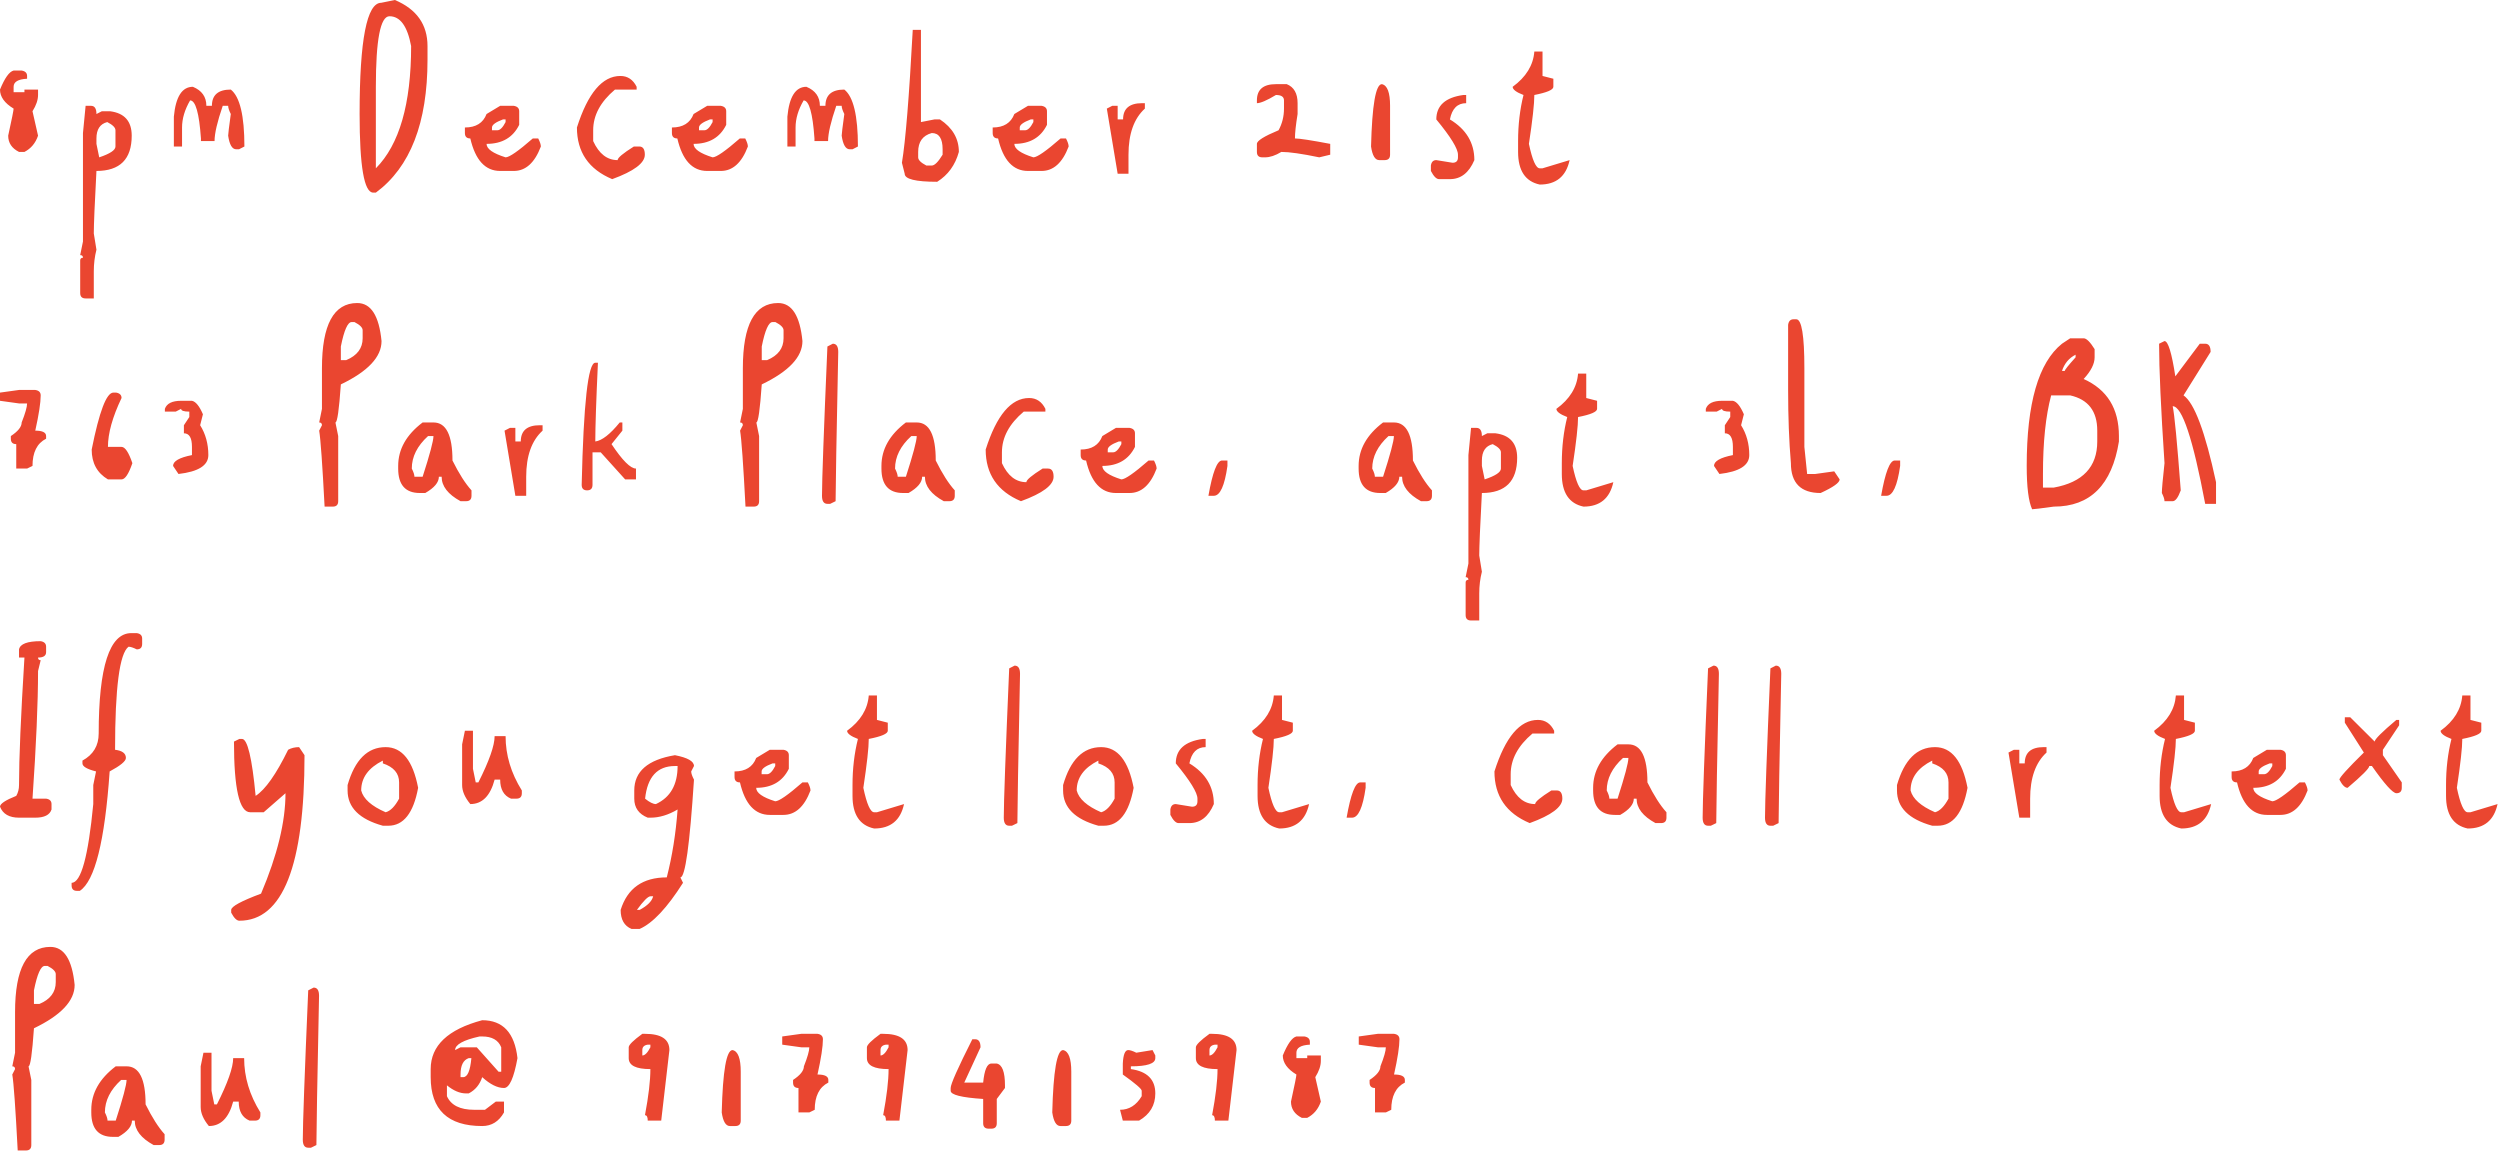 <svg xmlns="http://www.w3.org/2000/svg" width="924" height="426" viewBox="0 0 924 426">
  <path fill="#EA4630" fill-rule="evenodd" d="M5.029 26.074L8.008 26.074C9.342 26.302 10.01 26.969 10.01 28.076L10.01 29.102C6.689 29.264 5.029 30.257 5.029 32.08L5.029 34.082 9.033 34.082 9.033 33.105 14.062 33.105 14.062 35.107C14.062 36.93 13.379 38.932 12.012 41.113L14.062 50.146C13.118 52.913 11.442 54.915 9.033 56.152L7.031 56.152C4.362 54.818 3.027 52.816 3.027 50.146 4.362 44.059 5.029 40.723 5.029 40.137 1.676 38.118 0 35.775 0 33.105 1.758 28.809 3.434 26.465 5.029 26.074zM31.641 39.111L33.643 39.111C34.977 39.111 35.645 40.12 35.645 42.139L37.646 41.113 40.674 41.113C46.012 41.797 48.682 44.808 48.682 50.146 48.682 58.838 44.336 63.184 35.645 63.184 34.993 75.358 34.668 83.057 34.668 86.279L35.645 92.285C34.993 94.857 34.668 97.526 34.668 100.293L34.668 110.303 31.641 110.303C30.306 110.303 29.639 109.635 29.639 108.301L29.639 96.289C29.639 95.605 29.98 95.264 30.664 95.264 30.664 94.613 30.322 94.287 29.639 94.287L30.664 89.258 30.664 49.17 31.641 39.111zM35.645 51.172L35.645 53.174 36.67 58.154C40.674 56.82 42.676 55.485 42.676 54.15L42.676 48.145C42.676 47.168 41.667 46.159 39.648 45.117 36.979 45.801 35.645 47.819 35.645 51.172zM71.289 32.08C74.609 33.447 76.27 35.791 76.27 39.111L78.32 39.111C78.32 35.107 80.648 33.105 85.303 33.105 88.656 35.742 90.332 42.757 90.332 54.15L88.33 55.176 87.305 55.176C85.807 55.176 84.814 53.499 84.326 50.146 84.326 49.561 84.652 46.891 85.303 42.139 84.652 40.837 84.326 39.827 84.326 39.111L82.324 39.111C80.306 45.003 79.297 49.349 79.297 52.148L74.268 52.148 74.268 51.172C73.617 41.797 72.282 37.109 70.264 37.109 68.278 40.527 67.285 43.864 67.285 47.119L67.285 54.15 64.258 54.15 64.258 43.115C64.941 35.758 67.285 32.08 71.289 32.08zM145.947 0C153.988 3.385 158.008 9.066 158.008 17.041L158.008 22.07C158.008 45.41 151.644 61.784 138.916 71.191L137.939 71.191C134.587 71.191 132.91 61.507 132.91 42.139 132.91 14.73 135.579 1.025 140.918 1.025L145.947 0zM138.916 32.08L138.916 62.207C147.607 53.45 151.953 38.395 151.953 17.041 150.586 9.684 147.917 6.006 143.945 6.006 140.592 6.006 138.916 14.697 138.916 32.08zM184.863 39.111L189.893 39.111C191.227 39.339 191.895 40.007 191.895 41.113L191.895 46.143C189.583 50.83 185.563 53.174 179.834 53.174 179.834 55.029 182.178 56.689 186.865 58.154 188.232 58.154 191.585 55.827 196.924 51.172L198.926 51.172C199.577 52.441 199.902 53.434 199.902 54.15 197.624 60.173 194.287 63.184 189.893 63.184L184.863 63.184C179.362 63.184 175.684 59.18 173.828 51.172 172.493 51.172 171.826 50.505 171.826 49.17L171.826 47.119C175.895 47.119 178.564 45.459 179.834 42.139L184.863 39.111zM181.836 47.119L181.836 48.145 183.838 48.145C184.814 48.145 185.824 47.135 186.865 45.117L186.865 44.141 185.889 44.141C183.187 45.15 181.836 46.143 181.836 47.119zM229.297 28.076C231.966 28.076 233.968 29.411 235.303 32.08L235.303 33.105 227.295 33.105C221.924 37.63 219.238 42.643 219.238 48.145L219.238 52.148C221.387 56.836 224.398 59.18 228.271 59.18 228.271 58.333 230.273 56.657 234.277 54.15L236.279 54.15C237.646 54.15 238.33 55.159 238.33 57.178 238.33 60.27 234.31 63.281 226.27 66.211 217.578 62.565 213.232 56.201 213.232 47.119 217.269 34.424 222.624 28.076 229.297 28.076zM261.377 39.111L266.406 39.111C267.741 39.339 268.408 40.007 268.408 41.113L268.408 46.143C266.097 50.83 262.077 53.174 256.348 53.174 256.348 55.029 258.691 56.689 263.379 58.154 264.746 58.154 268.099 55.827 273.438 51.172L275.439 51.172C276.09 52.441 276.416 53.434 276.416 54.15 274.137 60.173 270.801 63.184 266.406 63.184L261.377 63.184C255.876 63.184 252.197 59.18 250.342 51.172 249.007 51.172 248.34 50.505 248.34 49.17L248.34 47.119C252.409 47.119 255.078 45.459 256.348 42.139L261.377 39.111zM258.35 47.119L258.35 48.145 260.352 48.145C261.328 48.145 262.337 47.135 263.379 45.117L263.379 44.141 262.402 44.141C259.701 45.15 258.35 46.143 258.35 47.119zM298.047 32.08C301.367 33.447 303.027 35.791 303.027 39.111L305.078 39.111C305.078 35.107 307.406 33.105 312.061 33.105 315.413 35.742 317.09 42.757 317.09 54.15L315.088 55.176 314.062 55.176C312.565 55.176 311.572 53.499 311.084 50.146 311.084 49.561 311.41 46.891 312.061 42.139 311.41 40.837 311.084 39.827 311.084 39.111L309.082 39.111C307.064 45.003 306.055 49.349 306.055 52.148L301.025 52.148 301.025 51.172C300.374 41.797 299.04 37.109 297.021 37.109 295.036 40.527 294.043 43.864 294.043 47.119L294.043 54.15 291.016 54.15 291.016 43.115C291.699 35.758 294.043 32.08 298.047 32.08zM337.354 11.035L340.381 11.035 340.381 45.117 345.361 44.141 347.412 44.141C352.067 47.233 354.395 51.237 354.395 56.152 353.06 61.003 350.391 64.681 346.387 67.188 338.379 67.188 334.375 66.195 334.375 64.209L333.35 60.156C334.684 52.181 336.019 35.807 337.354 11.035zM339.355 56.152L339.355 58.154C339.355 59.131 340.365 60.14 342.383 61.182L344.385 61.182C345.426 61.182 346.761 59.847 348.389 57.178L348.389 55.176C348.389 51.172 347.054 49.17 344.385 49.17 341.032 50.081 339.355 52.409 339.355 56.152zM379.932 39.111L384.961 39.111C386.296 39.339 386.963 40.007 386.963 41.113L386.963 46.143C384.652 50.83 380.632 53.174 374.902 53.174 374.902 55.029 377.246 56.689 381.934 58.154 383.301 58.154 386.654 55.827 391.992 51.172L393.994 51.172C394.645 52.441 394.971 53.434 394.971 54.15 392.692 60.173 389.355 63.184 384.961 63.184L379.932 63.184C374.43 63.184 370.752 59.18 368.896 51.172 367.562 51.172 366.895 50.505 366.895 49.17L366.895 47.119C370.964 47.119 373.633 45.459 374.902 42.139L379.932 39.111zM376.904 47.119L376.904 48.145 378.906 48.145C379.883 48.145 380.892 47.135 381.934 45.117L381.934 44.141 380.957 44.141C378.255 45.15 376.904 46.143 376.904 47.119zM422.119 38.135L423.145 38.135 423.145 40.137C419.108 43.815 417.09 49.495 417.09 57.178L417.09 64.209 413.086 64.209 409.082 40.137 411.084 39.111 413.086 39.111 413.086 44.141 415.088 44.141C415.088 40.137 417.432 38.135 422.119 38.135zM471.582 31.104L475.586 31.104C478.255 32.178 479.59 34.521 479.59 38.135L479.59 42.139C478.939 46.143 478.613 49.154 478.613 51.172 480.273 51.172 484.619 51.839 491.65 53.174L491.65 57.178 487.598 58.154C481.185 56.82 476.514 56.152 473.584 56.152 471.37 57.487 469.368 58.154 467.578 58.154L466.553 58.154C465.218 58.154 464.551 57.487 464.551 56.152L464.551 53.174C464.551 52.034 467.22 50.358 472.559 48.145 473.893 45.703 474.561 43.034 474.561 40.137L474.561 37.109C474.561 35.775 473.568 35.107 471.582 35.107 468.229 37.126 465.885 38.135 464.551 38.135L464.551 37.109C464.551 33.105 466.895 31.104 471.582 31.104zM510.742 31.104C512.76 31.527 513.77 34.196 513.77 39.111L513.77 57.178C513.77 58.512 513.102 59.18 511.768 59.18L509.766 59.18C508.236 59.18 507.227 57.503 506.738 54.15 507.129 38.786 508.464 31.104 510.742 31.104zM540.869 35.107L541.895 35.107 541.895 38.135C538.672 38.135 536.67 40.137 535.889 44.141 541.911 47.786 544.922 52.799 544.922 59.18 542.936 63.867 539.925 66.211 535.889 66.211L531.885 66.211C530.908 66.211 529.899 65.202 528.857 63.184L528.857 61.182C529.053 59.847 529.72 59.18 530.859 59.18L536.865 60.156C538.2 60.156 538.867 59.489 538.867 58.154L538.867 57.178C538.867 54.964 536.198 50.619 530.859 44.141 530.859 39.03 534.196 36.019 540.869 35.107zM567.09 19.043L570.117 19.043 570.117 28.076 574.121 29.102 574.121 32.08C574.121 33.187 571.777 34.196 567.09 35.107 567.09 38.33 566.423 44.352 565.088 53.174 566.357 59.196 567.692 62.207 569.092 62.207L570.117 62.207 580.127 59.18C578.825 65.202 575.147 68.213 569.092 68.213 563.753 67.074 561.084 63.053 561.084 56.152L561.084 52.148C561.084 46.126 561.751 40.446 563.086 35.107 560.417 34.098 559.082 33.089 559.082 32.08 564.03 28.467 566.699 24.121 567.09 19.043zM7.031 144.129L13.037 144.129C14.372 144.324 15.039 144.992 15.039 146.131 15.039 148.8 14.372 153.146 13.037 159.168 15.706 159.168 17.041 159.835 17.041 161.17L17.041 162.146C13.688 163.839 12.012 167.192 12.012 172.205L10.01 173.182 6.006 173.182 6.006 164.148C4.671 164.148 4.004 163.481 4.004 162.146L4.004 161.17C6.673 159.412 8.008 157.736 8.008 156.141 9.342 152.755 10.01 150.411 10.01 149.109L7.031 149.109 0 148.133 0 145.105 7.031 144.129zM41.895 145.105L42.92 145.105C44.255 145.333 44.922 146.001 44.922 147.107 41.569 154.139 39.893 160.161 39.893 165.174L44.922 165.174C46.224 165.174 47.559 167.176 48.926 171.18 47.559 175.184 46.224 177.186 44.922 177.186L39.893 177.186C35.889 174.809 33.887 171.131 33.887 166.15 36.686 152.12 39.355 145.105 41.895 145.105zM66.943 148.133L70.947 148.133C72.347 148.426 73.698 150.086 75 153.113L73.975 157.166C75.993 160.389 77.002 164.067 77.002 168.201 77.002 172.01 73.324 174.337 65.967 175.184L63.965 172.205C63.965 170.447 66.292 169.113 70.947 168.201L70.947 165.174C70.947 161.821 69.954 160.145 67.969 160.145L67.969 157.166 69.971 154.139 69.971 152.137C67.952 152.137 66.943 151.795 66.943 151.111L64.941 152.137 60.938 152.137 60.938 151.111C61.621 149.126 63.623 148.133 66.943 148.133zM132.031 112C137.109 112 140.104 116.687 141.016 126.062 141.016 131.922 136.003 137.26 125.977 142.078 125.326 151.453 124.658 156.141 123.975 156.141L125 161.17 125 185.242C125 186.577 124.333 187.244 122.998 187.244L119.971 187.244C119.157 171.619 118.49 162.26 117.969 159.168L118.994 157.166C118.994 156.482 118.652 156.141 117.969 156.141L118.994 151.111 118.994 136.072C118.994 120.024 123.34 112 132.031 112zM125.977 128.064L125.977 133.094 127.979 133.094C132.015 131.401 134.033 128.716 134.033 125.037L134.033 122.059C134.033 121.082 133.024 120.073 131.006 119.031L129.98 119.031C128.516 119.031 127.181 122.042 125.977 128.064zM156.201 156.141L160.205 156.141C164.893 156.141 167.236 160.828 167.236 170.203 169.645 175.053 171.989 178.732 174.268 181.238L174.268 183.24C174.268 184.575 173.6 185.242 172.266 185.242L170.215 185.242C165.56 182.703 163.232 179.692 163.232 176.209L162.207 176.209C162.207 178.292 160.531 180.294 157.178 182.215L155.176 182.215C149.837 182.215 147.168 179.204 147.168 173.182L147.168 172.205C147.168 166.053 150.179 160.698 156.201 156.141zM152.197 173.182C152.848 174.484 153.174 175.493 153.174 176.209L156.201 176.209C158.87 167.941 160.205 162.928 160.205 161.17L158.203 161.17C154.199 164.816 152.197 168.82 152.197 173.182zM199.512 157.166L200.537 157.166 200.537 159.168C196.501 162.846 194.482 168.527 194.482 176.209L194.482 183.24 190.479 183.24 186.475 159.168 188.477 158.143 190.479 158.143 190.479 163.172 192.48 163.172C192.48 159.168 194.824 157.166 199.512 157.166zM220.02 134.07L220.996 134.07C220.345 148.1 220.02 157.801 220.02 163.172 222.494 162.846 225.505 160.503 229.053 156.141L230.029 156.141 230.029 159.168 226.025 164.148C230.029 170.171 233.04 173.182 235.059 173.182L235.059 177.186 231.055 177.186 222.021 167.176 218.994 167.176 218.994 179.188C218.994 180.555 218.327 181.238 216.992 181.238 215.658 181.238 214.99 180.555 214.99 179.188 215.674 149.109 217.35 134.07 220.02 134.07zM287.598 112C292.676 112 295.671 116.687 296.582 126.062 296.582 131.922 291.569 137.26 281.543 142.078 280.892 151.453 280.225 156.141 279.541 156.141L280.566 161.17 280.566 185.242C280.566 186.577 279.899 187.244 278.564 187.244L275.537 187.244C274.723 171.619 274.056 162.26 273.535 159.168L274.561 157.166C274.561 156.482 274.219 156.141 273.535 156.141L274.561 151.111 274.561 136.072C274.561 120.024 278.906 112 287.598 112zM281.543 128.064L281.543 133.094 283.545 133.094C287.581 131.401 289.6 128.716 289.6 125.037L289.6 122.059C289.6 121.082 288.591 120.073 286.572 119.031L285.547 119.031C284.082 119.031 282.747 122.042 281.543 128.064zM307.812 127.039C309.147 127.039 309.814 128.048 309.814 130.066 309.163 161.805 308.838 180.197 308.838 185.242L306.836 186.219 305.811 186.219C304.476 186.219 303.809 185.226 303.809 183.24 303.809 177.511 304.476 159.119 305.811 128.064L307.812 127.039zM334.814 156.141L338.818 156.141C343.506 156.141 345.85 160.828 345.85 170.203 348.258 175.053 350.602 178.732 352.881 181.238L352.881 183.24C352.881 184.575 352.214 185.242 350.879 185.242L348.828 185.242C344.173 182.703 341.846 179.692 341.846 176.209L340.82 176.209C340.82 178.292 339.144 180.294 335.791 182.215L333.789 182.215C328.45 182.215 325.781 179.204 325.781 173.182L325.781 172.205C325.781 166.053 328.792 160.698 334.814 156.141zM330.811 173.182C331.462 174.484 331.787 175.493 331.787 176.209L334.814 176.209C337.484 167.941 338.818 162.928 338.818 161.17L336.816 161.17C332.812 164.816 330.811 168.82 330.811 173.182zM380.371 147.107C383.04 147.107 385.042 148.442 386.377 151.111L386.377 152.137 378.369 152.137C372.998 156.661 370.312 161.674 370.312 167.176L370.312 171.18C372.461 175.867 375.472 178.211 379.346 178.211 379.346 177.365 381.348 175.688 385.352 173.182L387.354 173.182C388.721 173.182 389.404 174.191 389.404 176.209 389.404 179.301 385.384 182.312 377.344 185.242 368.652 181.596 364.307 175.232 364.307 166.15 368.343 153.455 373.698 147.107 380.371 147.107zM412.451 158.143L417.48 158.143C418.815 158.37 419.482 159.038 419.482 160.145L419.482 165.174C417.171 169.861 413.151 172.205 407.422 172.205 407.422 174.061 409.766 175.721 414.453 177.186 415.82 177.186 419.173 174.858 424.512 170.203L426.514 170.203C427.165 171.473 427.49 172.465 427.49 173.182 425.212 179.204 421.875 182.215 417.48 182.215L412.451 182.215C406.95 182.215 403.271 178.211 401.416 170.203 400.081 170.203 399.414 169.536 399.414 168.201L399.414 166.15C403.483 166.15 406.152 164.49 407.422 161.17L412.451 158.143zM409.424 166.15L409.424 167.176 411.426 167.176C412.402 167.176 413.411 166.167 414.453 164.148L414.453 163.172 413.477 163.172C410.775 164.181 409.424 165.174 409.424 166.15zM451.66 170.203L453.662 170.203 453.662 172.205C452.62 179.562 450.944 183.24 448.633 183.24L446.631 183.24C448.161 174.549 449.837 170.203 451.66 170.203zM511.182 156.141L515.186 156.141C519.873 156.141 522.217 160.828 522.217 170.203 524.626 175.053 526.969 178.732 529.248 181.238L529.248 183.24C529.248 184.575 528.581 185.242 527.246 185.242L525.195 185.242C520.54 182.703 518.213 179.692 518.213 176.209L517.188 176.209C517.188 178.292 515.511 180.294 512.158 182.215L510.156 182.215C504.818 182.215 502.148 179.204 502.148 173.182L502.148 172.205C502.148 166.053 505.159 160.698 511.182 156.141zM507.178 173.182C507.829 174.484 508.154 175.493 508.154 176.209L511.182 176.209C513.851 167.941 515.186 162.928 515.186 161.17L513.184 161.17C509.18 164.816 507.178 168.82 507.178 173.182zM543.701 158.143L545.703 158.143C547.038 158.143 547.705 159.152 547.705 161.17L549.707 160.145 552.734 160.145C558.073 160.828 560.742 163.839 560.742 169.178 560.742 177.869 556.397 182.215 547.705 182.215 547.054 194.389 546.729 202.088 546.729 205.311L547.705 211.316C547.054 213.888 546.729 216.557 546.729 219.324L546.729 229.334 543.701 229.334C542.367 229.334 541.699 228.667 541.699 227.332L541.699 215.32C541.699 214.637 542.041 214.295 542.725 214.295 542.725 213.644 542.383 213.318 541.699 213.318L542.725 208.289 542.725 168.201 543.701 158.143zM547.705 170.203L547.705 172.205 548.73 177.186C552.734 175.851 554.736 174.516 554.736 173.182L554.736 167.176C554.736 166.199 553.727 165.19 551.709 164.148 549.04 164.832 547.705 166.85 547.705 170.203zM583.252 138.074L586.279 138.074 586.279 147.107 590.283 148.133 590.283 151.111C590.283 152.218 587.939 153.227 583.252 154.139 583.252 157.361 582.585 163.383 581.25 172.205 582.52 178.227 583.854 181.238 585.254 181.238L586.279 181.238 596.289 178.211C594.987 184.233 591.309 187.244 585.254 187.244 579.915 186.105 577.246 182.085 577.246 175.184L577.246 171.18C577.246 165.158 577.913 159.477 579.248 154.139 576.579 153.13 575.244 152.12 575.244 151.111 580.192 147.498 582.861 143.152 583.252 138.074zM636.475 148.133L640.479 148.133C641.878 148.426 643.229 150.086 644.531 153.113L643.506 157.166C645.524 160.389 646.533 164.067 646.533 168.201 646.533 172.01 642.855 174.337 635.498 175.184L633.496 172.205C633.496 170.447 635.824 169.113 640.479 168.201L640.479 165.174C640.479 161.821 639.486 160.145 637.5 160.145L637.5 157.166 639.502 154.139 639.502 152.137C637.484 152.137 636.475 151.795 636.475 151.111L634.473 152.137 630.469 152.137 630.469 151.111C631.152 149.126 633.154 148.133 636.475 148.133zM662.891 118.006L663.916 118.006C665.902 118.006 666.895 124.028 666.895 136.072L666.895 165.174 667.92 175.184 670.898 175.184 677.93 174.207 679.932 177.186C679.932 178.39 677.588 180.066 672.9 182.215 665.576 182.215 661.914 178.536 661.914 171.18 661.23 163.107 660.889 154.09 660.889 144.129L660.889 120.057C661.084 118.689 661.751 118.006 662.891 118.006zM700.293 170.203L702.295 170.203 702.295 172.205C701.253 179.562 699.577 183.24 697.266 183.24L695.264 183.24C696.794 174.549 698.47 170.203 700.293 170.203zM765.137 125.037L770.117 125.037C771.159 125.037 772.51 126.372 774.17 129.041L774.17 132.068C774.17 134.477 772.819 137.146 770.117 140.076 778.809 143.982 783.154 151.014 783.154 161.17L783.154 163.172C780.583 179.22 772.559 187.244 759.082 187.244 754.329 187.895 751.66 188.221 751.074 188.221 749.74 185.324 749.072 179.985 749.072 172.205 749.072 149.06 753.418 134.005 762.109 127.039L765.137 125.037zM762.109 137.098L763.135 137.098C763.135 136.707 764.469 135.031 767.139 132.068L767.139 131.092C764.697 132.329 763.021 134.331 762.109 137.098zM758.105 146.131C756.087 153.716 755.078 163.4 755.078 175.184L755.078 180.213 759.082 180.213C769.792 178.26 775.146 172.579 775.146 163.172L775.146 159.168C775.146 151.974 771.81 147.628 765.137 146.131L758.105 146.131zM800 126.062C801.335 126.062 802.669 130.408 804.004 139.1L813.037 127.039 815.039 127.039C816.374 127.039 817.041 128.048 817.041 130.066L807.031 146.131C811.035 148.898 815.039 159.591 819.043 178.211L819.043 186.219 815.039 186.219C810.514 162.163 806.51 150.135 803.027 150.135 803.678 153.097 804.671 163.465 806.006 181.238 805.029 183.908 804.036 185.242 803.027 185.242L800 185.242C800 184.526 799.674 183.517 799.023 182.215 799.023 180.783 799.349 177.104 800 171.18 798.665 151.03 797.998 136.316 797.998 127.039L800 126.062zM15.039 236.979C16.374 237.206 17.041 237.89 17.041 239.029L17.041 241.031C17.041 242.366 16.048 243.033 14.062 243.033 14.062 243.684 14.388 244.01 15.039 244.01L14.062 248.014C14.062 259.7 13.379 275.422 12.012 295.182L17.041 295.182C18.376 295.377 19.043 296.044 19.043 297.184L19.043 299.186C18.392 301.204 16.39 302.213 13.037 302.213L7.031 302.213C3.418 302.213 1.074 300.862 0 298.16 0 297.086 2.002 295.751 6.006 294.156 6.689 292.984 7.031 291.65 7.031 290.152 7.031 280.289 7.699 264.583 9.033 243.033L7.031 243.033 7.031 240.006C7.454 237.988 10.124 236.979 15.039 236.979zM48.535 234L50.537 234C51.872 234.195 52.539 234.863 52.539 236.002L52.539 238.004C52.539 239.339 51.872 240.006 50.537 240.006 49.235 239.355 48.226 239.029 47.51 239.029 44.189 241.503 42.529 254.198 42.529 277.115 45.199 277.441 46.533 278.45 46.533 280.143 46.533 281.314 44.531 282.975 40.527 285.123 38.737 310.904 35.059 325.618 29.492 329.264L28.467 329.264C27.132 329.264 26.465 328.596 26.465 327.262L26.465 326.285C29.948 326.285 32.617 316.585 34.473 297.184L34.473 290.152 35.498 285.123C32.145 284.277 30.469 283.284 30.469 282.145L30.469 281.119C34.473 278.938 36.475 275.602 36.475 271.109 36.475 246.37 40.495 234 48.535 234zM88.477 273.111L89.453 273.111C91.471 273.111 93.148 280.126 94.482 294.156 98.063 291.845 102.067 286.165 106.494 277.115 107.666 276.464 109.017 276.139 110.547 276.139L112.549 279.117C112.549 319.905 104.525 340.299 88.477 340.299 87.5 340.299 86.491 339.306 85.449 337.32L85.449 336.295C85.482 335.025 89.16 333.023 96.484 330.289 102.507 316.096 105.518 303.727 105.518 293.18L97.461 300.211 92.48 300.211C88.477 300.211 86.475 291.503 86.475 274.088L88.477 273.111zM142.529 276.139C148.617 276.139 152.62 281.152 154.541 291.178 152.816 300.52 149.137 305.191 143.506 305.191L141.504 305.191C132.812 302.783 128.467 298.437 128.467 292.154L128.467 290.152C131.169 280.81 135.856 276.139 142.529 276.139zM133.496 292.154C134.277 295.247 137.288 297.932 142.529 300.211 144.287 299.755 145.947 298.079 147.51 295.182L147.51 289.176C147.51 285.823 145.508 283.479 141.504 282.145L141.504 281.119C136.165 283.788 133.496 287.467 133.496 292.154zM171.826 270.084L174.805 270.084 174.805 284.146 175.83 289.176 176.807 289.176C180.811 281.233 182.812 275.536 182.812 272.086L186.865 272.086C186.865 279.052 188.867 285.742 192.871 292.154L192.871 293.18C192.871 294.514 192.204 295.182 190.869 295.182L188.867 295.182C186.198 294.075 184.863 291.731 184.863 288.15L182.812 288.15C181.217 294.173 178.223 297.184 173.828 297.184 171.81 294.742 170.801 292.398 170.801 290.152L170.801 275.113 171.826 270.084zM249.463 279.117C254.15 280.029 256.494 281.363 256.494 283.121L255.469 285.123C255.469 285.839 255.811 286.848 256.494 288.15 254.932 312.239 253.255 324.283 251.465 324.283L252.441 326.285C246.582 335.53 241.244 341.21 236.426 343.326L233.398 343.326C230.729 342.219 229.395 339.876 229.395 336.295 231.901 328.287 237.581 324.283 246.436 324.283 248.454 316.438 249.788 308.072 250.439 299.186 247.021 301.204 243.685 302.213 240.43 302.213L239.404 302.213C236.084 300.878 234.424 298.535 234.424 295.182L234.424 292.154C234.424 285.123 239.437 280.777 249.463 279.117zM238.428 295.182C240.055 296.516 241.39 297.184 242.432 297.184 247.77 294.71 250.439 290.022 250.439 283.121L249.463 283.121C242.952 283.121 239.274 287.141 238.428 295.182zM235.4 336.295L236.426 336.295C239.323 334.732 240.983 333.056 241.406 331.266L240.43 331.266C239.518 331.266 237.842 332.942 235.4 336.295zM284.521 277.115L289.551 277.115C290.885 277.343 291.553 278.01 291.553 279.117L291.553 284.146C289.242 288.834 285.221 291.178 279.492 291.178 279.492 293.033 281.836 294.693 286.523 296.158 287.891 296.158 291.243 293.831 296.582 289.176L298.584 289.176C299.235 290.445 299.561 291.438 299.561 292.154 297.282 298.176 293.945 301.188 289.551 301.188L284.521 301.188C279.02 301.188 275.342 297.184 273.486 289.176 272.152 289.176 271.484 288.508 271.484 287.174L271.484 285.123C275.553 285.123 278.223 283.463 279.492 280.143L284.521 277.115zM281.494 285.123L281.494 286.148 283.496 286.148C284.473 286.148 285.482 285.139 286.523 283.121L286.523 282.145 285.547 282.145C282.845 283.154 281.494 284.146 281.494 285.123zM321.094 257.047L324.121 257.047 324.121 266.08 328.125 267.105 328.125 270.084C328.125 271.191 325.781 272.2 321.094 273.111 321.094 276.334 320.426 282.356 319.092 291.178 320.361 297.2 321.696 300.211 323.096 300.211L324.121 300.211 334.131 297.184C332.829 303.206 329.15 306.217 323.096 306.217 317.757 305.077 315.088 301.057 315.088 294.156L315.088 290.152C315.088 284.13 315.755 278.45 317.09 273.111 314.421 272.102 313.086 271.093 313.086 270.084 318.034 266.471 320.703 262.125 321.094 257.047zM375 246.012C376.335 246.012 377.002 247.021 377.002 249.039 376.351 280.778 376.025 299.169 376.025 304.215L374.023 305.191 372.998 305.191C371.663 305.191 370.996 304.199 370.996 302.213 370.996 296.484 371.663 278.092 372.998 247.037L375 246.012zM406.982 276.139C413.07 276.139 417.074 281.152 418.994 291.178 417.269 300.52 413.591 305.191 407.959 305.191L405.957 305.191C397.266 302.783 392.92 298.437 392.92 292.154L392.92 290.152C395.622 280.81 400.309 276.139 406.982 276.139zM397.949 292.154C398.73 295.247 401.742 297.932 406.982 300.211 408.74 299.755 410.4 298.079 411.963 295.182L411.963 289.176C411.963 285.823 409.961 283.479 405.957 282.145L405.957 281.119C400.618 283.788 397.949 287.467 397.949 292.154zM444.58 273.111L445.605 273.111 445.605 276.139C442.383 276.139 440.381 278.141 439.6 282.145 445.622 285.79 448.633 290.803 448.633 297.184 446.647 301.871 443.636 304.215 439.6 304.215L435.596 304.215C434.619 304.215 433.61 303.206 432.568 301.188L432.568 299.186C432.764 297.851 433.431 297.184 434.57 297.184L440.576 298.16C441.911 298.16 442.578 297.493 442.578 296.158L442.578 295.182C442.578 292.968 439.909 288.622 434.57 282.145 434.57 277.034 437.907 274.023 444.58 273.111zM470.801 257.047L473.828 257.047 473.828 266.08 477.832 267.105 477.832 270.084C477.832 271.191 475.488 272.2 470.801 273.111 470.801 276.334 470.133 282.356 468.799 291.178 470.068 297.2 471.403 300.211 472.803 300.211L473.828 300.211 483.838 297.184C482.536 303.206 478.857 306.217 472.803 306.217 467.464 305.077 464.795 301.057 464.795 294.156L464.795 290.152C464.795 284.13 465.462 278.45 466.797 273.111 464.128 272.102 462.793 271.093 462.793 270.084 467.741 266.471 470.41 262.125 470.801 257.047zM502.734 289.176L504.736 289.176 504.736 291.178C503.695 298.535 502.018 302.213 499.707 302.213L497.705 302.213C499.235 293.521 500.911 289.176 502.734 289.176zM568.408 266.08C571.077 266.08 573.079 267.415 574.414 270.084L574.414 271.109 566.406 271.109C561.035 275.634 558.35 280.647 558.35 286.148L558.35 290.152C560.498 294.84 563.509 297.184 567.383 297.184 567.383 296.337 569.385 294.661 573.389 292.154L575.391 292.154C576.758 292.154 577.441 293.163 577.441 295.182 577.441 298.274 573.421 301.285 565.381 304.215 556.689 300.569 552.344 294.205 552.344 285.123 556.38 272.428 561.735 266.08 568.408 266.08zM597.852 275.113L601.855 275.113C606.543 275.113 608.887 279.801 608.887 289.176 611.296 294.026 613.639 297.704 615.918 300.211L615.918 302.213C615.918 303.548 615.251 304.215 613.916 304.215L611.865 304.215C607.21 301.676 604.883 298.665 604.883 295.182L603.857 295.182C603.857 297.265 602.181 299.267 598.828 301.188L596.826 301.188C591.488 301.188 588.818 298.176 588.818 292.154L588.818 291.178C588.818 285.025 591.829 279.671 597.852 275.113zM593.848 292.154C594.499 293.456 594.824 294.465 594.824 295.182L597.852 295.182C600.521 286.913 601.855 281.9 601.855 280.143L599.854 280.143C595.85 283.788 593.848 287.792 593.848 292.154zM633.301 246.012C634.635 246.012 635.303 247.021 635.303 249.039 634.652 280.778 634.326 299.169 634.326 304.215L632.324 305.191 631.299 305.191C629.964 305.191 629.297 304.199 629.297 302.213 629.297 296.484 629.964 278.092 631.299 247.037L633.301 246.012zM656.348 246.012C657.682 246.012 658.35 247.021 658.35 249.039 657.699 280.778 657.373 299.169 657.373 304.215L655.371 305.191 654.346 305.191C653.011 305.191 652.344 304.199 652.344 302.213 652.344 296.484 653.011 278.092 654.346 247.037L656.348 246.012zM715.186 276.139C721.273 276.139 725.277 281.152 727.197 291.178 725.472 300.52 721.794 305.191 716.162 305.191L714.16 305.191C705.469 302.783 701.123 298.437 701.123 292.154L701.123 290.152C703.825 280.81 708.512 276.139 715.186 276.139zM706.152 292.154C706.934 295.247 709.945 297.932 715.186 300.211 716.943 299.755 718.604 298.079 720.166 295.182L720.166 289.176C720.166 285.823 718.164 283.479 714.16 282.145L714.16 281.119C708.822 283.788 706.152 287.467 706.152 292.154zM755.371 276.139L756.396 276.139 756.396 278.141C752.36 281.819 750.342 287.499 750.342 295.182L750.342 302.213 746.338 302.213 742.334 278.141 744.336 277.115 746.338 277.115 746.338 282.145 748.34 282.145C748.34 278.141 750.684 276.139 755.371 276.139zM804.199 257.047L807.227 257.047 807.227 266.08 811.23 267.105 811.23 270.084C811.23 271.191 808.887 272.2 804.199 273.111 804.199 276.334 803.532 282.356 802.197 291.178 803.467 297.2 804.801 300.211 806.201 300.211L807.227 300.211 817.236 297.184C815.934 303.206 812.256 306.217 806.201 306.217 800.863 305.077 798.193 301.057 798.193 294.156L798.193 290.152C798.193 284.13 798.861 278.45 800.195 273.111 797.526 272.102 796.191 271.093 796.191 270.084 801.139 266.471 803.809 262.125 804.199 257.047zM837.842 277.115L842.871 277.115C844.206 277.343 844.873 278.01 844.873 279.117L844.873 284.146C842.562 288.834 838.542 291.178 832.812 291.178 832.812 293.033 835.156 294.693 839.844 296.158 841.211 296.158 844.564 293.831 849.902 289.176L851.904 289.176C852.555 290.445 852.881 291.438 852.881 292.154 850.602 298.176 847.266 301.188 842.871 301.188L837.842 301.188C832.34 301.188 828.662 297.184 826.807 289.176 825.472 289.176 824.805 288.508 824.805 287.174L824.805 285.123C828.874 285.123 831.543 283.463 832.812 280.143L837.842 277.115zM834.814 285.123L834.814 286.148 836.816 286.148C837.793 286.148 838.802 285.139 839.844 283.121L839.844 282.145 838.867 282.145C836.165 283.154 834.814 284.146 834.814 285.123zM866.65 265.104L868.652 265.104 877.686 274.088C877.686 273.242 880.355 270.572 885.693 266.08L886.719 266.08 886.719 268.082 880.713 277.115 880.713 279.117 887.695 289.176 887.695 291.178C887.695 292.512 887.028 293.18 885.693 293.18 884.326 293.115 881.315 289.762 876.66 283.121L875.684 283.121C875.684 283.967 873.014 286.653 867.676 291.178 866.699 291.178 865.69 290.169 864.648 288.15 864.648 287.402 867.659 284.065 873.682 278.141L866.65 267.105 866.65 265.104zM910.059 257.047L913.086 257.047 913.086 266.08 917.09 267.105 917.09 270.084C917.09 271.191 914.746 272.2 910.059 273.111 910.059 276.334 909.391 282.356 908.057 291.178 909.326 297.2 910.661 300.211 912.061 300.211L913.086 300.211 923.096 297.184C921.794 303.206 918.115 306.217 912.061 306.217 906.722 305.077 904.053 301.057 904.053 294.156L904.053 290.152C904.053 284.13 904.72 278.45 906.055 273.111 903.385 272.102 902.051 271.093 902.051 270.084 906.999 266.471 909.668 262.125 910.059 257.047zM18.604 349.973C23.682 349.973 26.676 354.66 27.588 364.035 27.588 369.895 22.575 375.233 12.549 380.051 11.898 389.426 11.23 394.113 10.547 394.113L11.572 399.143 11.572 423.215C11.572 424.549 10.905 425.217 9.57 425.217L6.543 425.217C5.729 409.592 5.062 400.233 4.541 397.141L5.566 395.139C5.566 394.455 5.225 394.113 4.541 394.113L5.566 389.084 5.566 374.045C5.566 357.997 9.912 349.973 18.604 349.973zM12.549 366.037L12.549 371.066 14.551 371.066C18.587 369.374 20.605 366.688 20.605 363.01L20.605 360.031C20.605 359.055 19.596 358.046 17.578 357.004L16.553 357.004C15.088 357.004 13.753 360.015 12.549 366.037zM42.773 394.113L46.777 394.113C51.465 394.113 53.809 398.801 53.809 408.176 56.217 413.026 58.561 416.704 60.84 419.211L60.84 421.213C60.84 422.548 60.173 423.215 58.838 423.215L56.787 423.215C52.132 420.676 49.805 417.665 49.805 414.182L48.779 414.182C48.779 416.265 47.103 418.267 43.75 420.188L41.748 420.188C36.409 420.188 33.74 417.176 33.74 411.154L33.74 410.178C33.74 404.025 36.751 398.671 42.773 394.113zM38.77 411.154C39.421 412.456 39.746 413.465 39.746 414.182L42.773 414.182C45.443 405.913 46.777 400.9 46.777 399.143L44.775 399.143C40.771 402.788 38.77 406.792 38.77 411.154zM75.195 389.084L78.174 389.084 78.174 403.146 79.199 408.176 80.176 408.176C84.18 400.233 86.182 394.536 86.182 391.086L90.234 391.086C90.234 398.052 92.236 404.742 96.24 411.154L96.24 412.18C96.24 413.514 95.573 414.182 94.238 414.182L92.236 414.182C89.567 413.075 88.232 410.731 88.232 407.15L86.182 407.15C84.587 413.173 81.592 416.184 77.197 416.184 75.179 413.742 74.17 411.398 74.17 409.152L74.17 394.113 75.195 389.084zM115.918 365.012C117.253 365.012 117.92 366.021 117.92 368.039 117.269 399.778 116.943 418.169 116.943 423.215L114.941 424.191 113.916 424.191C112.581 424.191 111.914 423.199 111.914 421.213 111.914 415.484 112.581 397.092 113.916 366.037L115.918 365.012zM178.223 377.072C185.872 377.072 190.218 381.743 191.26 391.086 189.925 398.443 188.265 402.121 186.279 402.121 183.838 402.121 181.152 400.786 178.223 398.117 177.311 400.884 175.651 402.886 173.242 404.123L172.217 404.123C169.971 404.123 167.627 403.13 165.186 401.145L165.186 405.148C166.683 408.501 170.036 410.178 175.244 410.178L179.248 410.178 183.252 407.15 186.279 407.15 186.279 411.154C184.391 414.507 181.706 416.184 178.223 416.184 165.527 416.184 159.18 410.162 159.18 398.117L159.18 395.139C159.18 386.48 165.527 380.458 178.223 377.072zM168.213 388.107L170.215 387.082 176.221 387.082 184.277 396.115 185.254 396.115 185.254 387.082C184.18 384.413 181.836 383.078 178.223 383.078L177.246 383.078C171.224 384.413 168.213 386.089 168.213 388.107zM170.215 397.141L170.215 398.117 171.191 398.117C172.786 398.117 173.796 395.773 174.219 391.086L173.242 391.086C171.224 391.77 170.215 393.788 170.215 397.141zM237.402 382.102L238.379 382.102C244.401 382.102 247.412 384.103 247.412 388.107L244.385 414.182 239.404 414.182C239.404 412.847 239.063 412.18 238.379 412.18 239.714 405.083 240.381 399.403 240.381 395.139 235.042 395.139 232.373 393.788 232.373 391.086L232.373 387.082C232.373 386.203 234.049 384.543 237.402 382.102zM237.402 388.107L237.402 390.109C238.346 390.109 239.339 389.1 240.381 387.082L240.381 386.105 239.404 386.105C238.07 386.301 237.402 386.968 237.402 388.107zM270.752 388.107C272.77 388.531 273.779 391.2 273.779 396.115L273.779 414.182C273.779 415.516 273.112 416.184 271.777 416.184L269.775 416.184C268.245 416.184 267.236 414.507 266.748 411.154 267.139 395.79 268.473 388.107 270.752 388.107zM296.143 382.102L302.148 382.102C303.483 382.297 304.15 382.964 304.15 384.104 304.15 386.773 303.483 391.118 302.148 397.141 304.818 397.141 306.152 397.808 306.152 399.143L306.152 400.119C302.799 401.812 301.123 405.165 301.123 410.178L299.121 411.154 295.117 411.154 295.117 402.121C293.783 402.121 293.115 401.454 293.115 400.119L293.115 399.143C295.785 397.385 297.119 395.708 297.119 394.113 298.454 390.728 299.121 388.384 299.121 387.082L296.143 387.082 289.111 386.105 289.111 383.078 296.143 382.102zM325.439 382.102L326.416 382.102C332.438 382.102 335.449 384.103 335.449 388.107L332.422 414.182 327.441 414.182C327.441 412.847 327.1 412.18 326.416 412.18 327.751 405.083 328.418 399.403 328.418 395.139 323.079 395.139 320.41 393.788 320.41 391.086L320.41 387.082C320.41 386.203 322.087 384.543 325.439 382.102zM325.439 388.107L325.439 390.109C326.383 390.109 327.376 389.1 328.418 387.082L328.418 386.105 327.441 386.105C326.107 386.301 325.439 386.968 325.439 388.107zM359.375 384.104L360.4 384.104C361.735 384.104 362.402 385.096 362.402 387.082L356.396 400.119 363.379 400.119C363.835 395.432 364.844 393.088 366.406 393.088L368.408 393.088C370.426 393.511 371.436 396.197 371.436 401.145L371.436 402.121 368.408 406.174 368.408 415.158C368.408 416.493 367.741 417.16 366.406 417.16L365.43 417.16C364.062 417.16 363.379 416.493 363.379 415.158L363.379 406.174C355.371 405.653 351.367 404.644 351.367 403.146L351.367 402.121C351.367 400.689 354.036 394.683 359.375 384.104zM392.92 388.107C394.938 388.531 395.947 391.2 395.947 396.115L395.947 414.182C395.947 415.516 395.28 416.184 393.945 416.184L391.943 416.184C390.413 416.184 389.404 414.507 388.916 411.154 389.307 395.79 390.641 388.107 392.92 388.107zM416.992 388.107C417.676 388.107 418.669 388.433 419.971 389.084L425.977 388.107 427.002 390.109 427.002 391.086C427.002 393.104 423.991 394.113 417.969 394.113L417.969 395.139C423.991 395.985 427.002 398.98 427.002 404.123 427.002 408.518 425 411.87 420.996 414.182L414.99 414.182 413.965 410.178C417.318 410.178 419.987 408.501 421.973 405.148L421.973 403.146C421.973 402.463 419.645 400.461 414.99 397.141L414.99 393.088C415.153 389.768 415.82 388.107 416.992 388.107zM447.021 382.102L447.998 382.102C454.02 382.102 457.031 384.103 457.031 388.107L454.004 414.182 449.023 414.182C449.023 412.847 448.682 412.18 447.998 412.18 449.333 405.083 450 399.403 450 395.139 444.661 395.139 441.992 393.788 441.992 391.086L441.992 387.082C441.992 386.203 443.669 384.543 447.021 382.102zM447.021 388.107L447.021 390.109C447.966 390.109 448.958 389.1 450 387.082L450 386.105 449.023 386.105C447.689 386.301 447.021 386.968 447.021 388.107zM479.15 383.078L482.129 383.078C483.464 383.306 484.131 383.973 484.131 385.08L484.131 386.105C480.811 386.268 479.15 387.261 479.15 389.084L479.15 391.086 483.154 391.086 483.154 390.109 488.184 390.109 488.184 392.111C488.184 393.934 487.5 395.936 486.133 398.117L488.184 407.15C487.24 409.917 485.563 411.919 483.154 413.156L481.152 413.156C478.483 411.822 477.148 409.82 477.148 407.15 478.483 401.063 479.15 397.727 479.15 397.141 475.798 395.122 474.121 392.779 474.121 390.109 475.879 385.812 477.555 383.469 479.15 383.078zM509.229 382.102L515.234 382.102C516.569 382.297 517.236 382.964 517.236 384.104 517.236 386.773 516.569 391.118 515.234 397.141 517.904 397.141 519.238 397.808 519.238 399.143L519.238 400.119C515.885 401.812 514.209 405.165 514.209 410.178L512.207 411.154 508.203 411.154 508.203 402.121C506.868 402.121 506.201 401.454 506.201 400.119L506.201 399.143C508.87 397.385 510.205 395.708 510.205 394.113 511.54 390.728 512.207 388.384 512.207 387.082L509.229 387.082 502.197 386.105 502.197 383.078 509.229 382.102z"/>
</svg>
